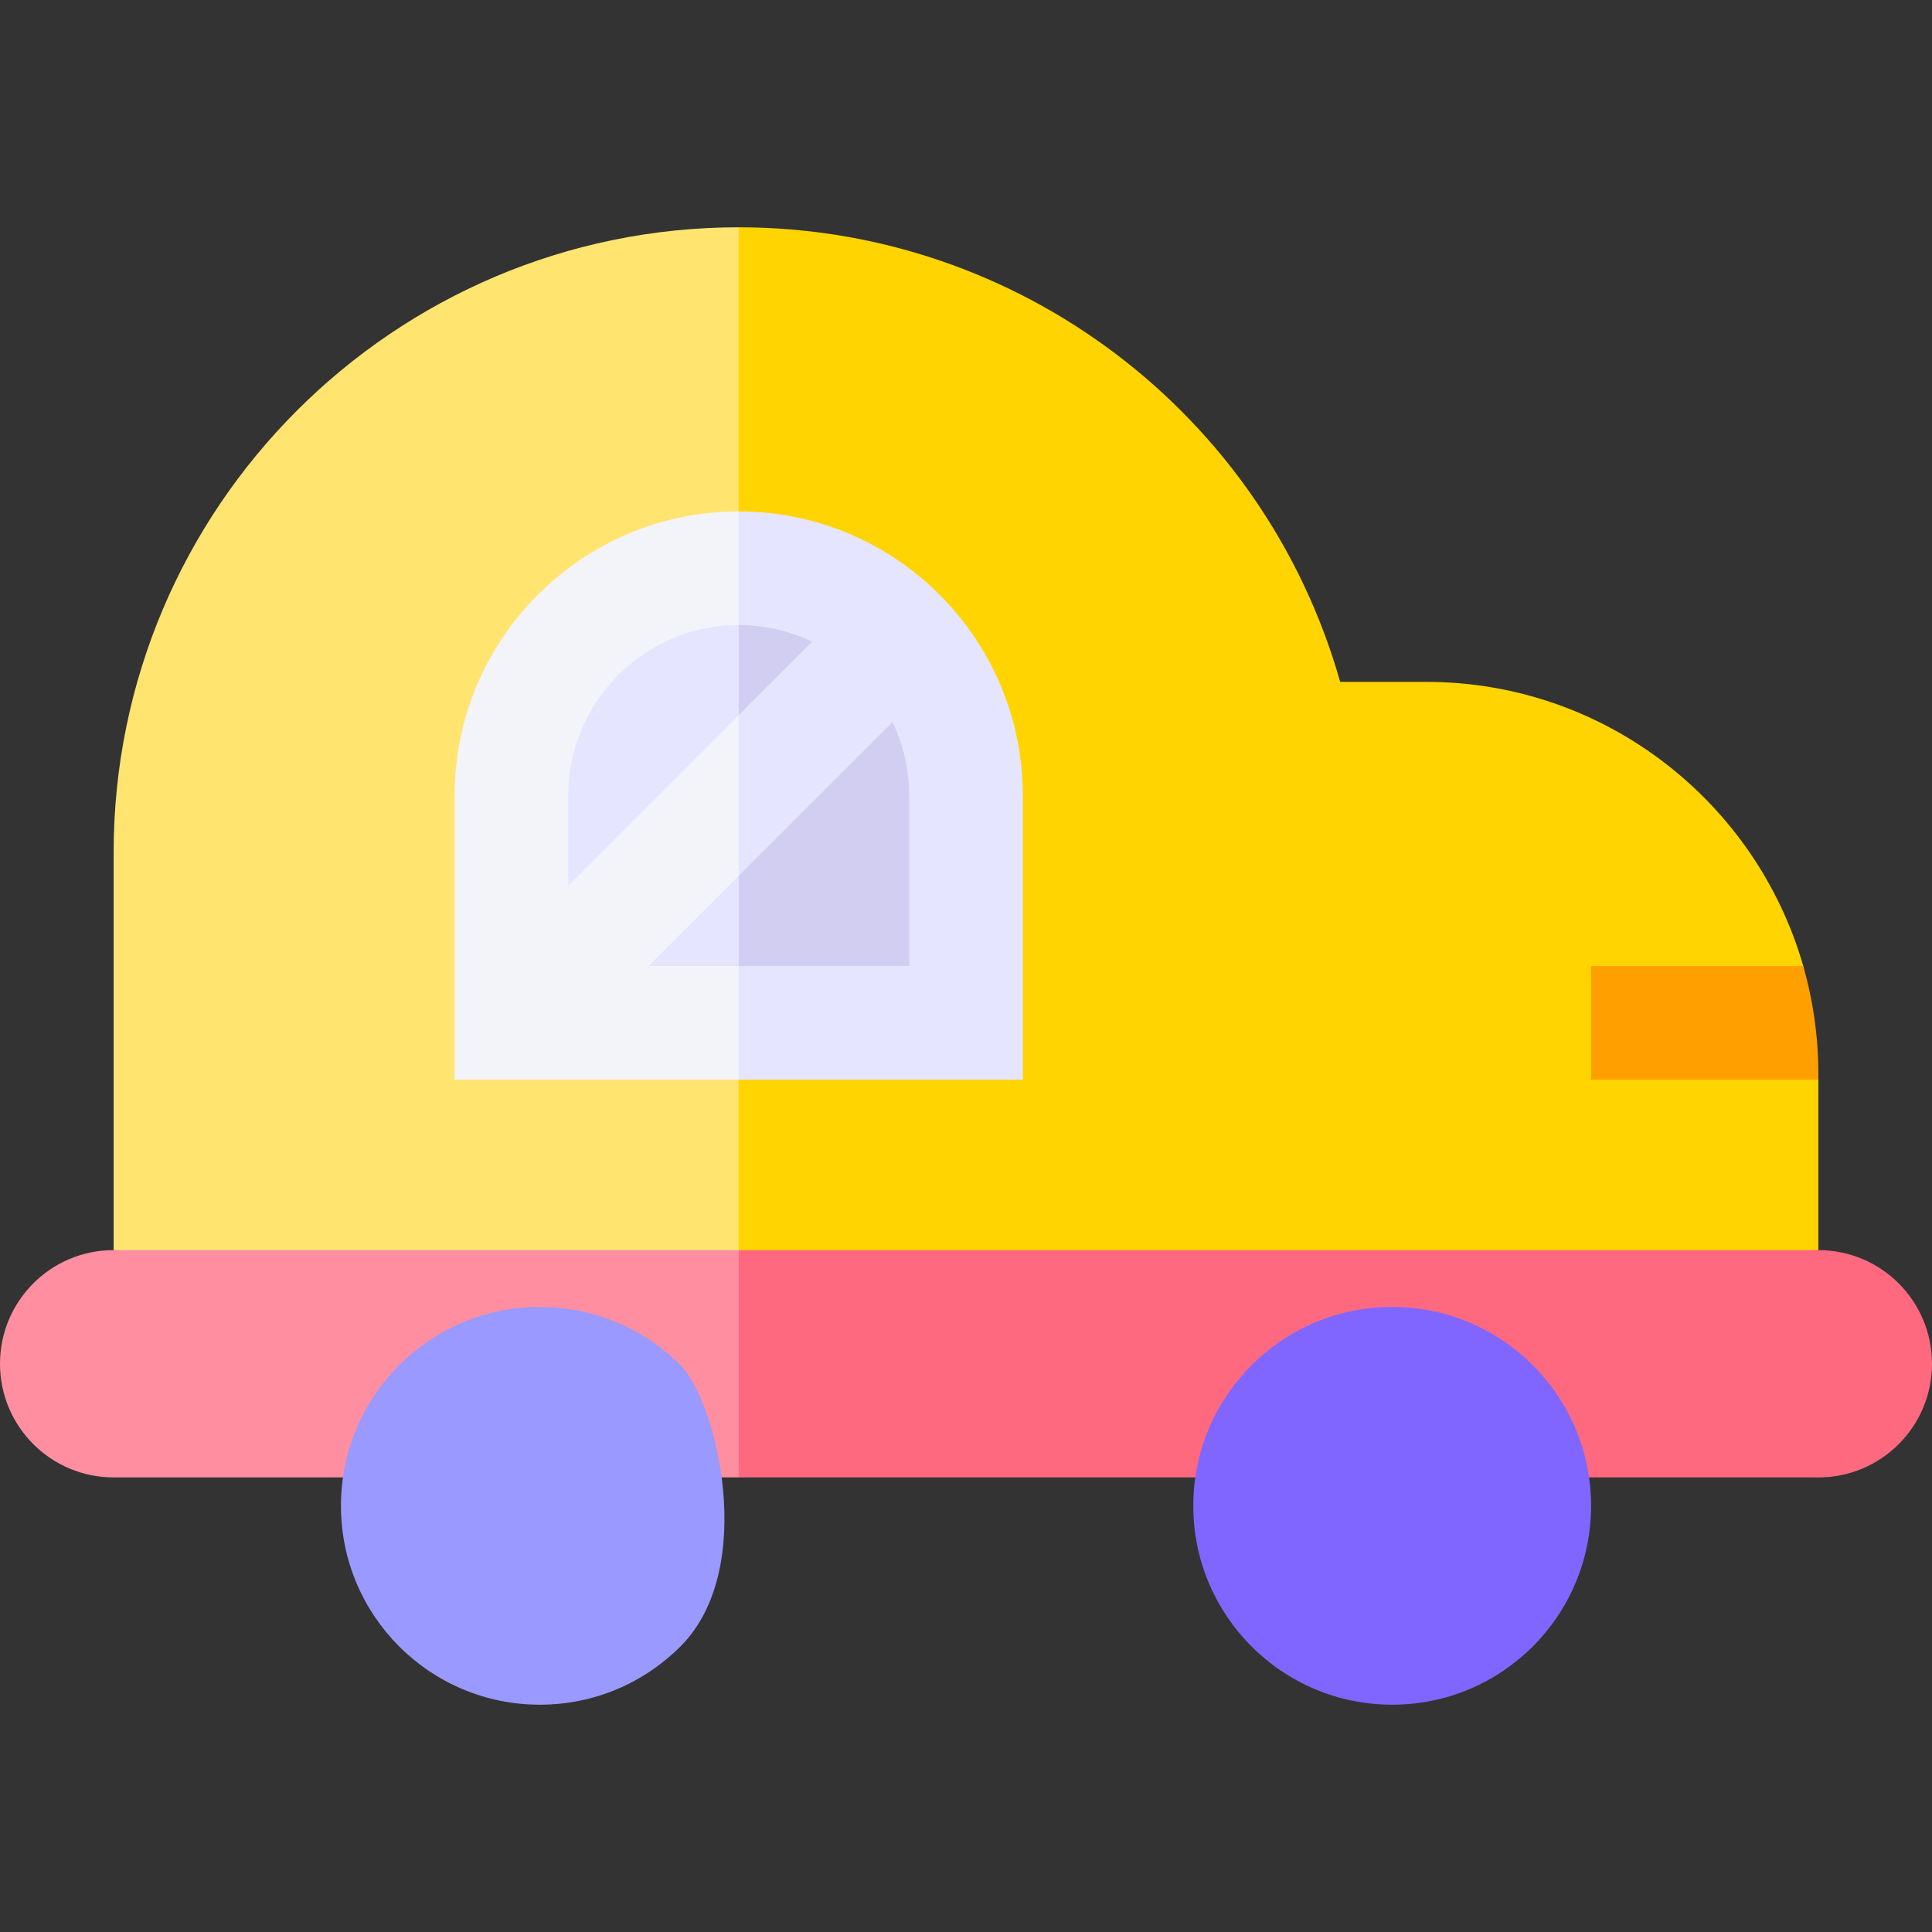 <svg id="Layer_1" enable-background="new 0 0 510 510" height="512" viewBox="0 0 510 510" width="512" xmlns="http://www.w3.org/2000/svg"><rect x="0" y="0" width="510" height="510" fill="#333333" stroke="none"/><g id="XMLID_1197_"><g id="XMLID_3198_"><g><g id="XMLID_719_"><path d="m195 60c-90.979 0-165 74.016-165 165v105l166.579 15 13.421-142.5z" fill="#ffe470"/></g></g></g><g id="XMLID_1235_"><g><g id="XMLID_728_"><path d="m458.938 268.875s19.671-4.817 17.073-13.875c-12.407-43.256-52.321-75-99.511-75h-22.724c-20.105-70.861-84.91-120-158.776-120v285l285-15v-45z" fill="#ffd400"/></g></g></g><path id="XMLID_3200_" d="m135 210v60h60l15-60-15-60c-33.083 0-60 26.915-60 60z" fill="#e5e5ff"/><g id="XMLID_1126_"><g><g id="XMLID_737_"><path d="m476.008 255h-56.008v30h60v-1.5c0-9.881-1.394-19.442-3.992-28.5z" fill="#ff9f00"/></g></g></g><path id="XMLID_1350_" d="m255 210c0-33.084-26.916-60-60-60v120h60z" fill="#d1cef2"/><path id="XMLID_3267_" d="m171.213 255c8.319-8.319 15.468-15.468 23.787-23.787l15-21.213-15-21.213c-2.501 2.5-42.499 42.5-45 45 0-8.319 0-15.468 0-23.787 0-24.811 20.186-45 45-45l15-15-15-15c-41.354 0-75 33.644-75 75v75h75l15-15-15-15c-8.319 0-15.468 0-23.787 0z" fill="#f3f3fa"/><path id="XMLID_3199_" d="m270 210c0-41.355-33.645-75-75-75v30c6.938 0 13.514 1.581 19.389 4.398l-19.389 19.389v42.426l40.602-40.603c2.817 5.875 4.398 12.451 4.398 19.39v45h-45v30h75z" fill="#e5e5ff"/><path id="XMLID_2837_" d="m30 330c-16.568 0-30 13.432-30 30 0 16.568 13.431 30 30 30h165l15-30-15-30c-29.759 0-58.018 0-82.501 0-44.778 0-76.923 0-82.499 0z" fill="#ff8fa0"/><path id="XMLID_1227_" d="m480 330c-13.513 0-162.052 0-285 0v60h285c16.568 0 30-13.432 30-30 0-16.568-13.432-30-30-30z" fill="#ff6980"/><path id="XMLID_3197_" d="m179.623 434.623c-9.5 9.5-22.625 15.377-37.123 15.377-28.993 0-52.5-23.503-52.5-52.5 0-14.498 5.877-27.622 15.377-37.123 20.487-20.488 53.725-20.523 74.246 0 9.5 9.501 20.522 53.726 0 74.246z" fill="#99f"/><circle id="XMLID_1225_" cx="367.5" cy="397.5" fill="#8066ff" r="52.5"/></g></svg>